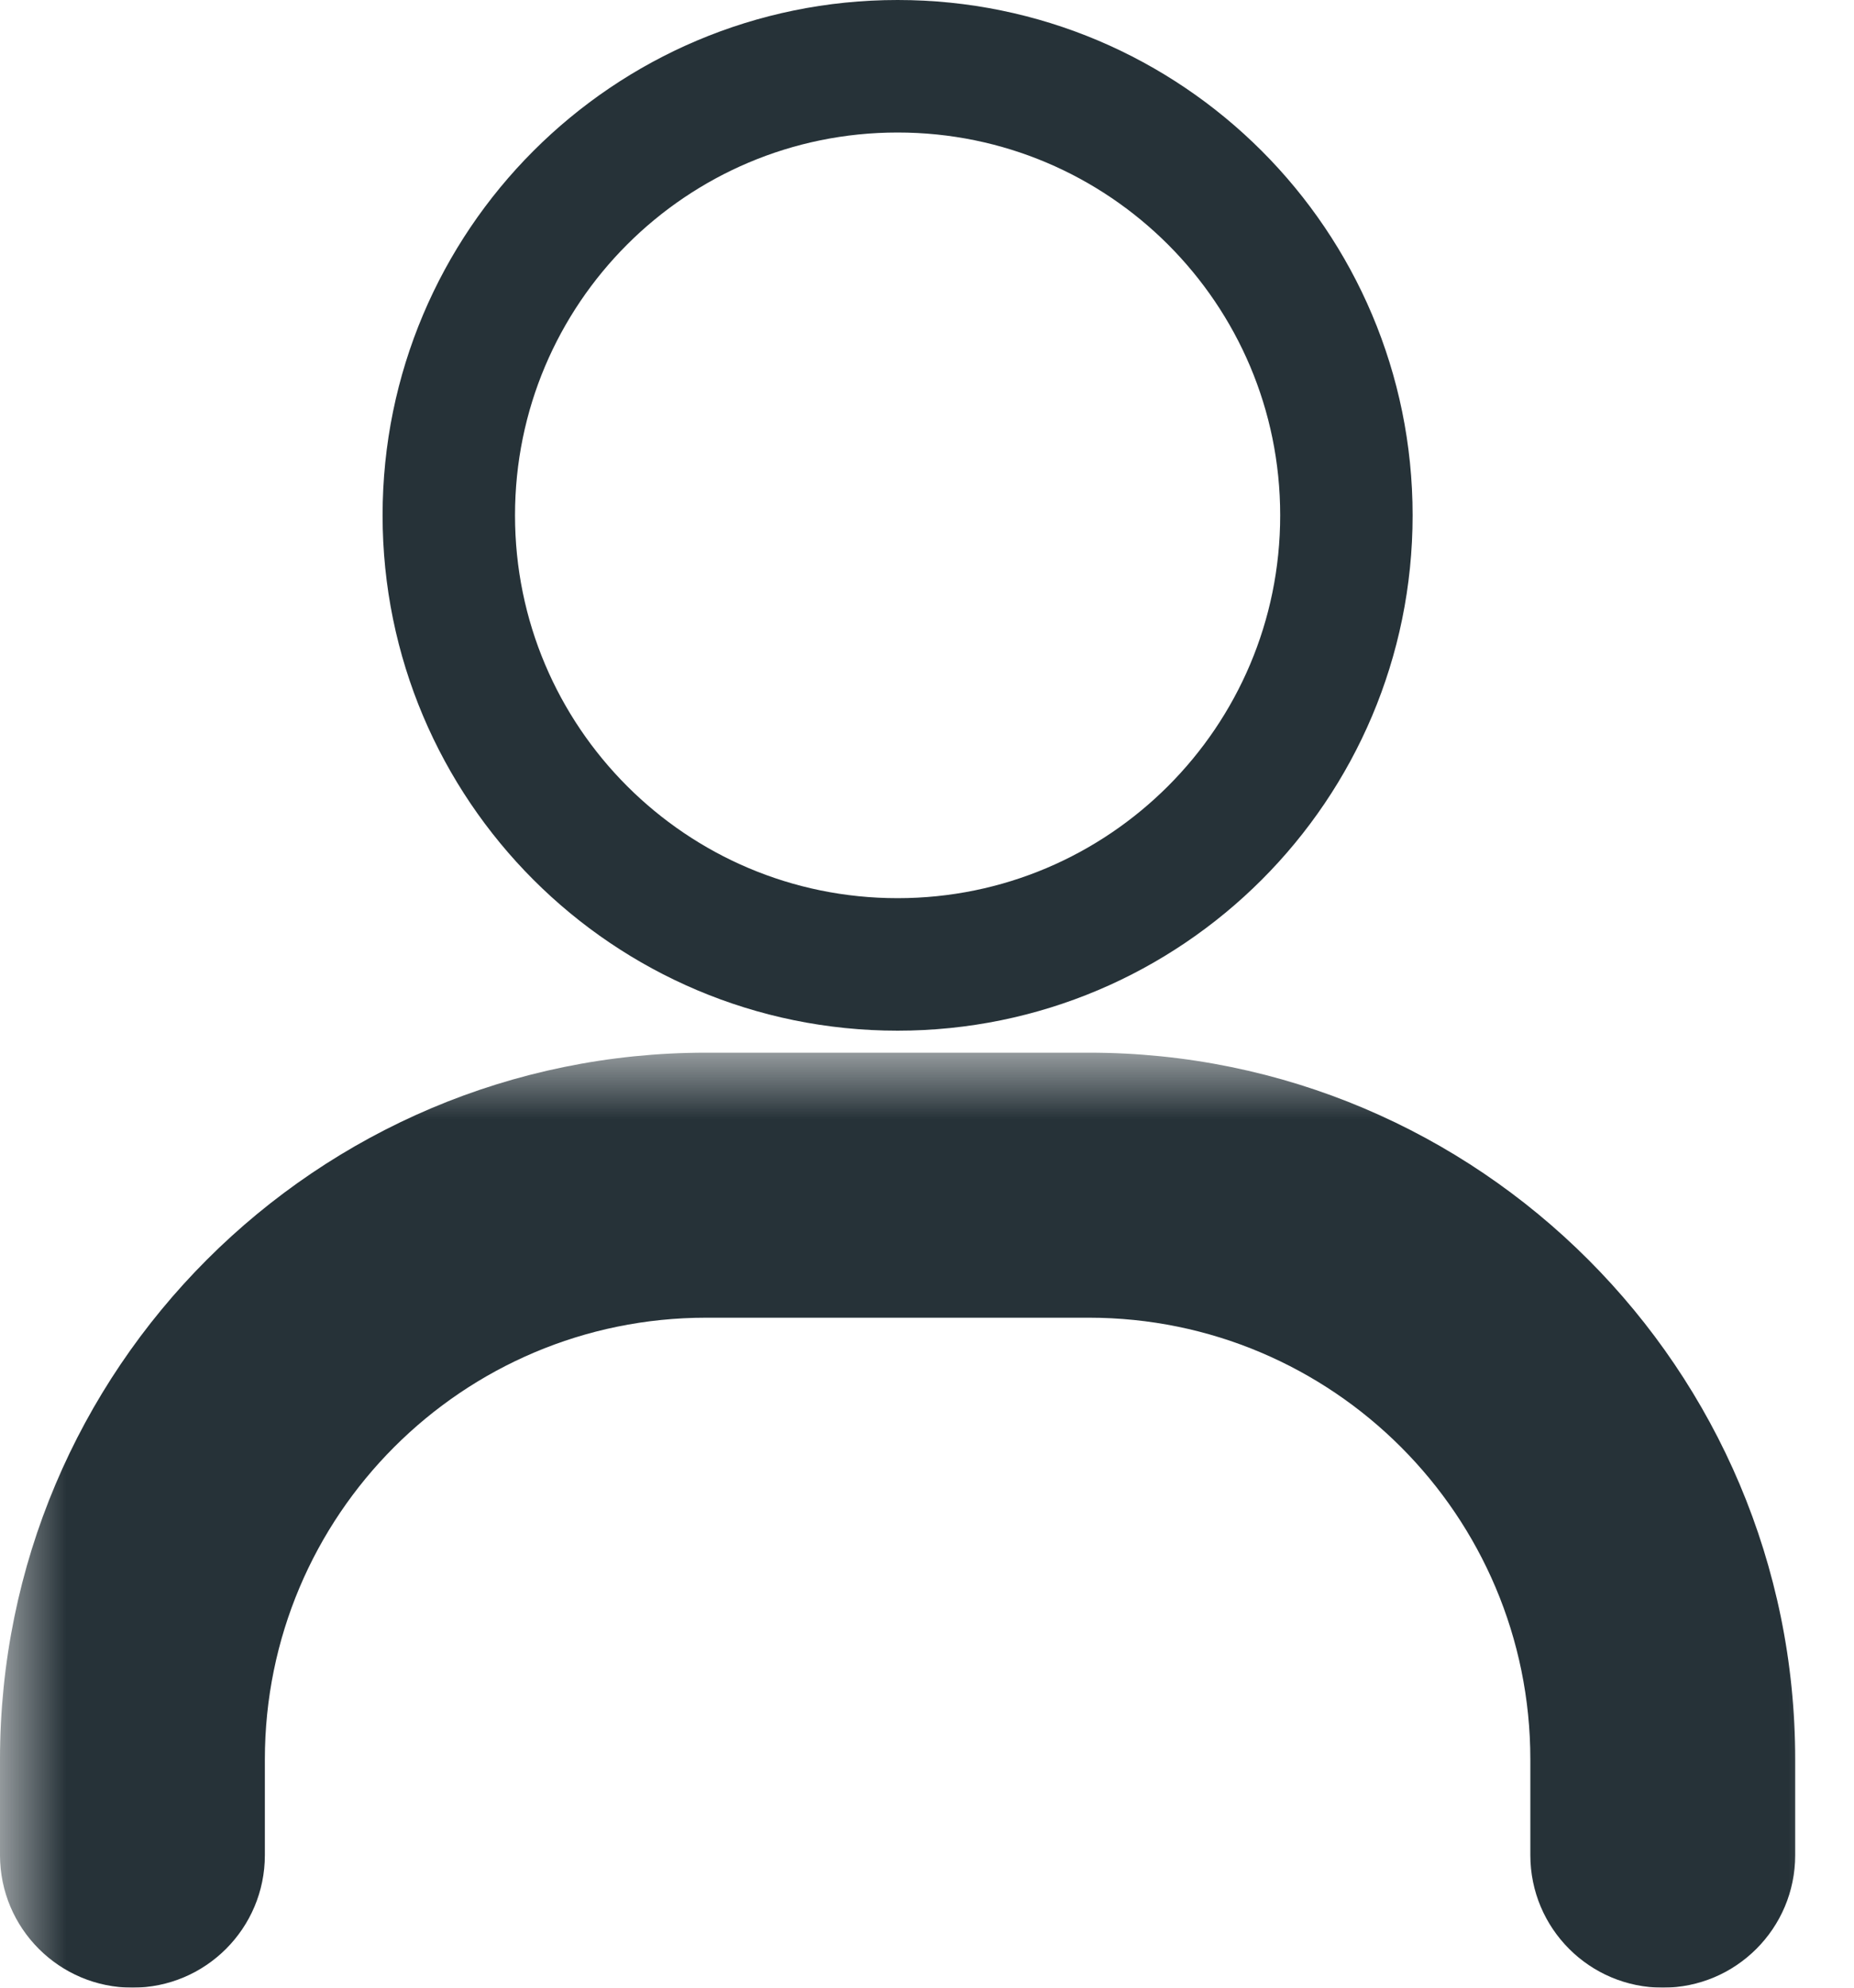 <svg width="14" height="15" viewBox="0 0 14 15" fill="none" xmlns="http://www.w3.org/2000/svg">
<mask id="path-1-outside-1_615_17" maskUnits="userSpaceOnUse" x="0" y="7.944" width="14" height="8" fill="black">
<rect fill="white" y="7.944" width="14" height="8"/>
<path d="M1 14V13.278C1 10.884 2.94 8.944 5.333 8.944H8.222C10.615 8.944 12.556 10.884 12.556 13.278V14"/>
</mask>
<path d="M0 14C0 14.552 0.448 15 1 15C1.552 15 2 14.552 2 14H0ZM11.556 14C11.556 14.552 12.003 15 12.556 15C13.108 15 13.556 14.552 13.556 14H11.556ZM2 14V13.278H0V14H2ZM2 13.278C2 11.437 3.492 9.944 5.333 9.944V7.944C2.388 7.944 0 10.332 0 13.278H2ZM5.333 9.944H8.222V7.944H5.333V9.944ZM8.222 9.944C10.063 9.944 11.556 11.437 11.556 13.278H13.556C13.556 10.332 11.168 7.944 8.222 7.944V9.944ZM11.556 13.278V14H13.556V13.278H11.556Z" fill="#263238" mask="url(#path-1-outside-1_615_17)"/>
<path d="M3.389 3.889C3.389 5.761 4.906 7.278 6.778 7.278C8.649 7.278 10.167 5.761 10.167 3.889C10.167 2.017 8.649 0.5 6.778 0.5C4.906 0.5 3.389 2.017 3.389 3.889Z" stroke="#263238" stroke-linecap="round"/>
</svg>
